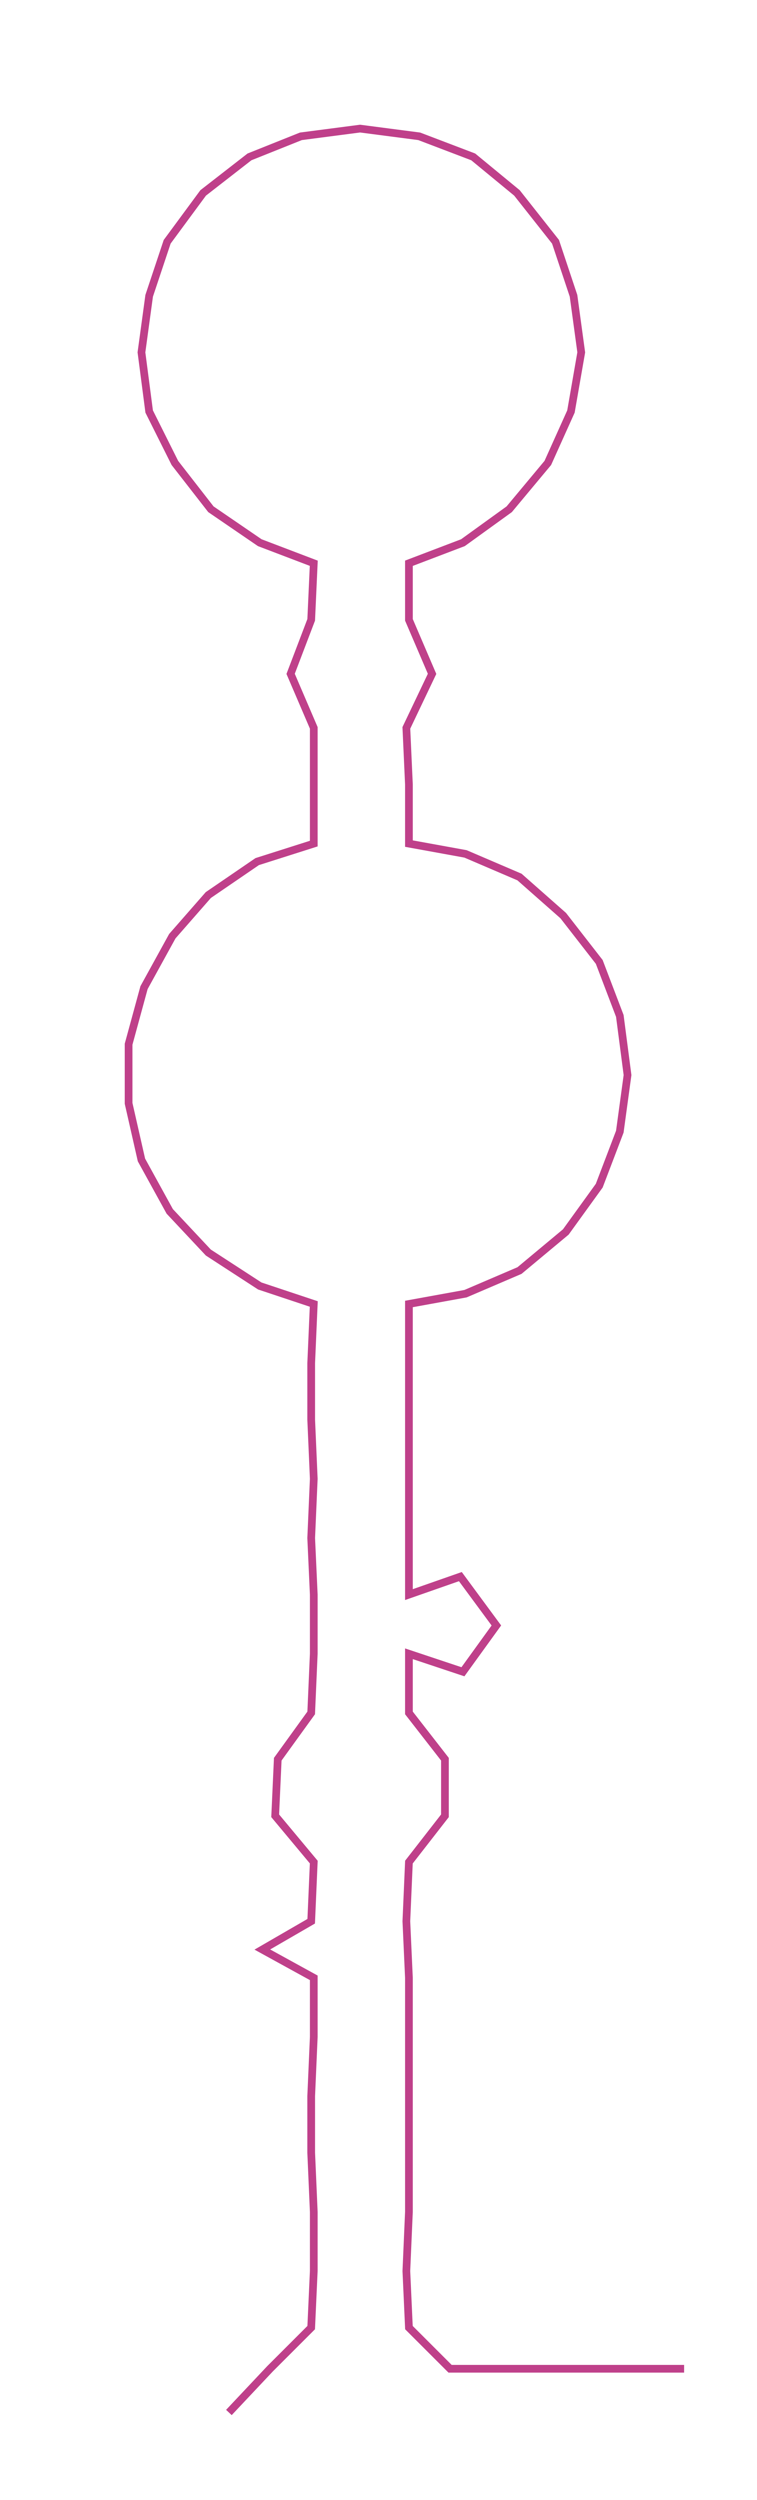 <ns0:svg xmlns:ns0="http://www.w3.org/2000/svg" width="90.848px" height="300px" viewBox="0 0 294.34 971.971"><ns0:path style="stroke:#bf408a;stroke-width:3px;fill:none;" d="M89 938 L89 938 L105 921 L121 905 L122 883 L122 860 L121 837 L121 815 L122 792 L122 769 L102 758 L121 747 L122 724 L107 706 L108 684 L121 666 L122 643 L122 620 L121 598 L122 575 L121 552 L121 530 L122 507 L101 500 L81 487 L66 471 L55 451 L50 429 L50 406 L56 384 L67 364 L81 348 L100 335 L122 328 L122 305 L122 283 L113 262 L121 241 L122 219 L101 211 L82 198 L68 180 L58 160 L55 137 L58 115 L65 94 L79 75 L97 61 L117 53 L140 50 L163 53 L184 61 L201 75 L216 94 L223 115 L226 137 L222 160 L213 180 L198 198 L180 211 L159 219 L159 241 L168 262 L158 283 L159 305 L159 328 L181 332 L202 341 L219 356 L233 374 L241 395 L244 418 L241 440 L233 461 L220 479 L202 494 L181 503 L159 507 L159 530 L159 552 L159 575 L159 598 L159 620 L179 613 L193 632 L180 650 L159 643 L159 666 L173 684 L173 706 L159 724 L158 747 L159 769 L159 792 L159 815 L159 837 L159 860 L158 883 L159 905 L175 921 L198 921 L220 921 L243 921 L266 921" /></ns0:svg>